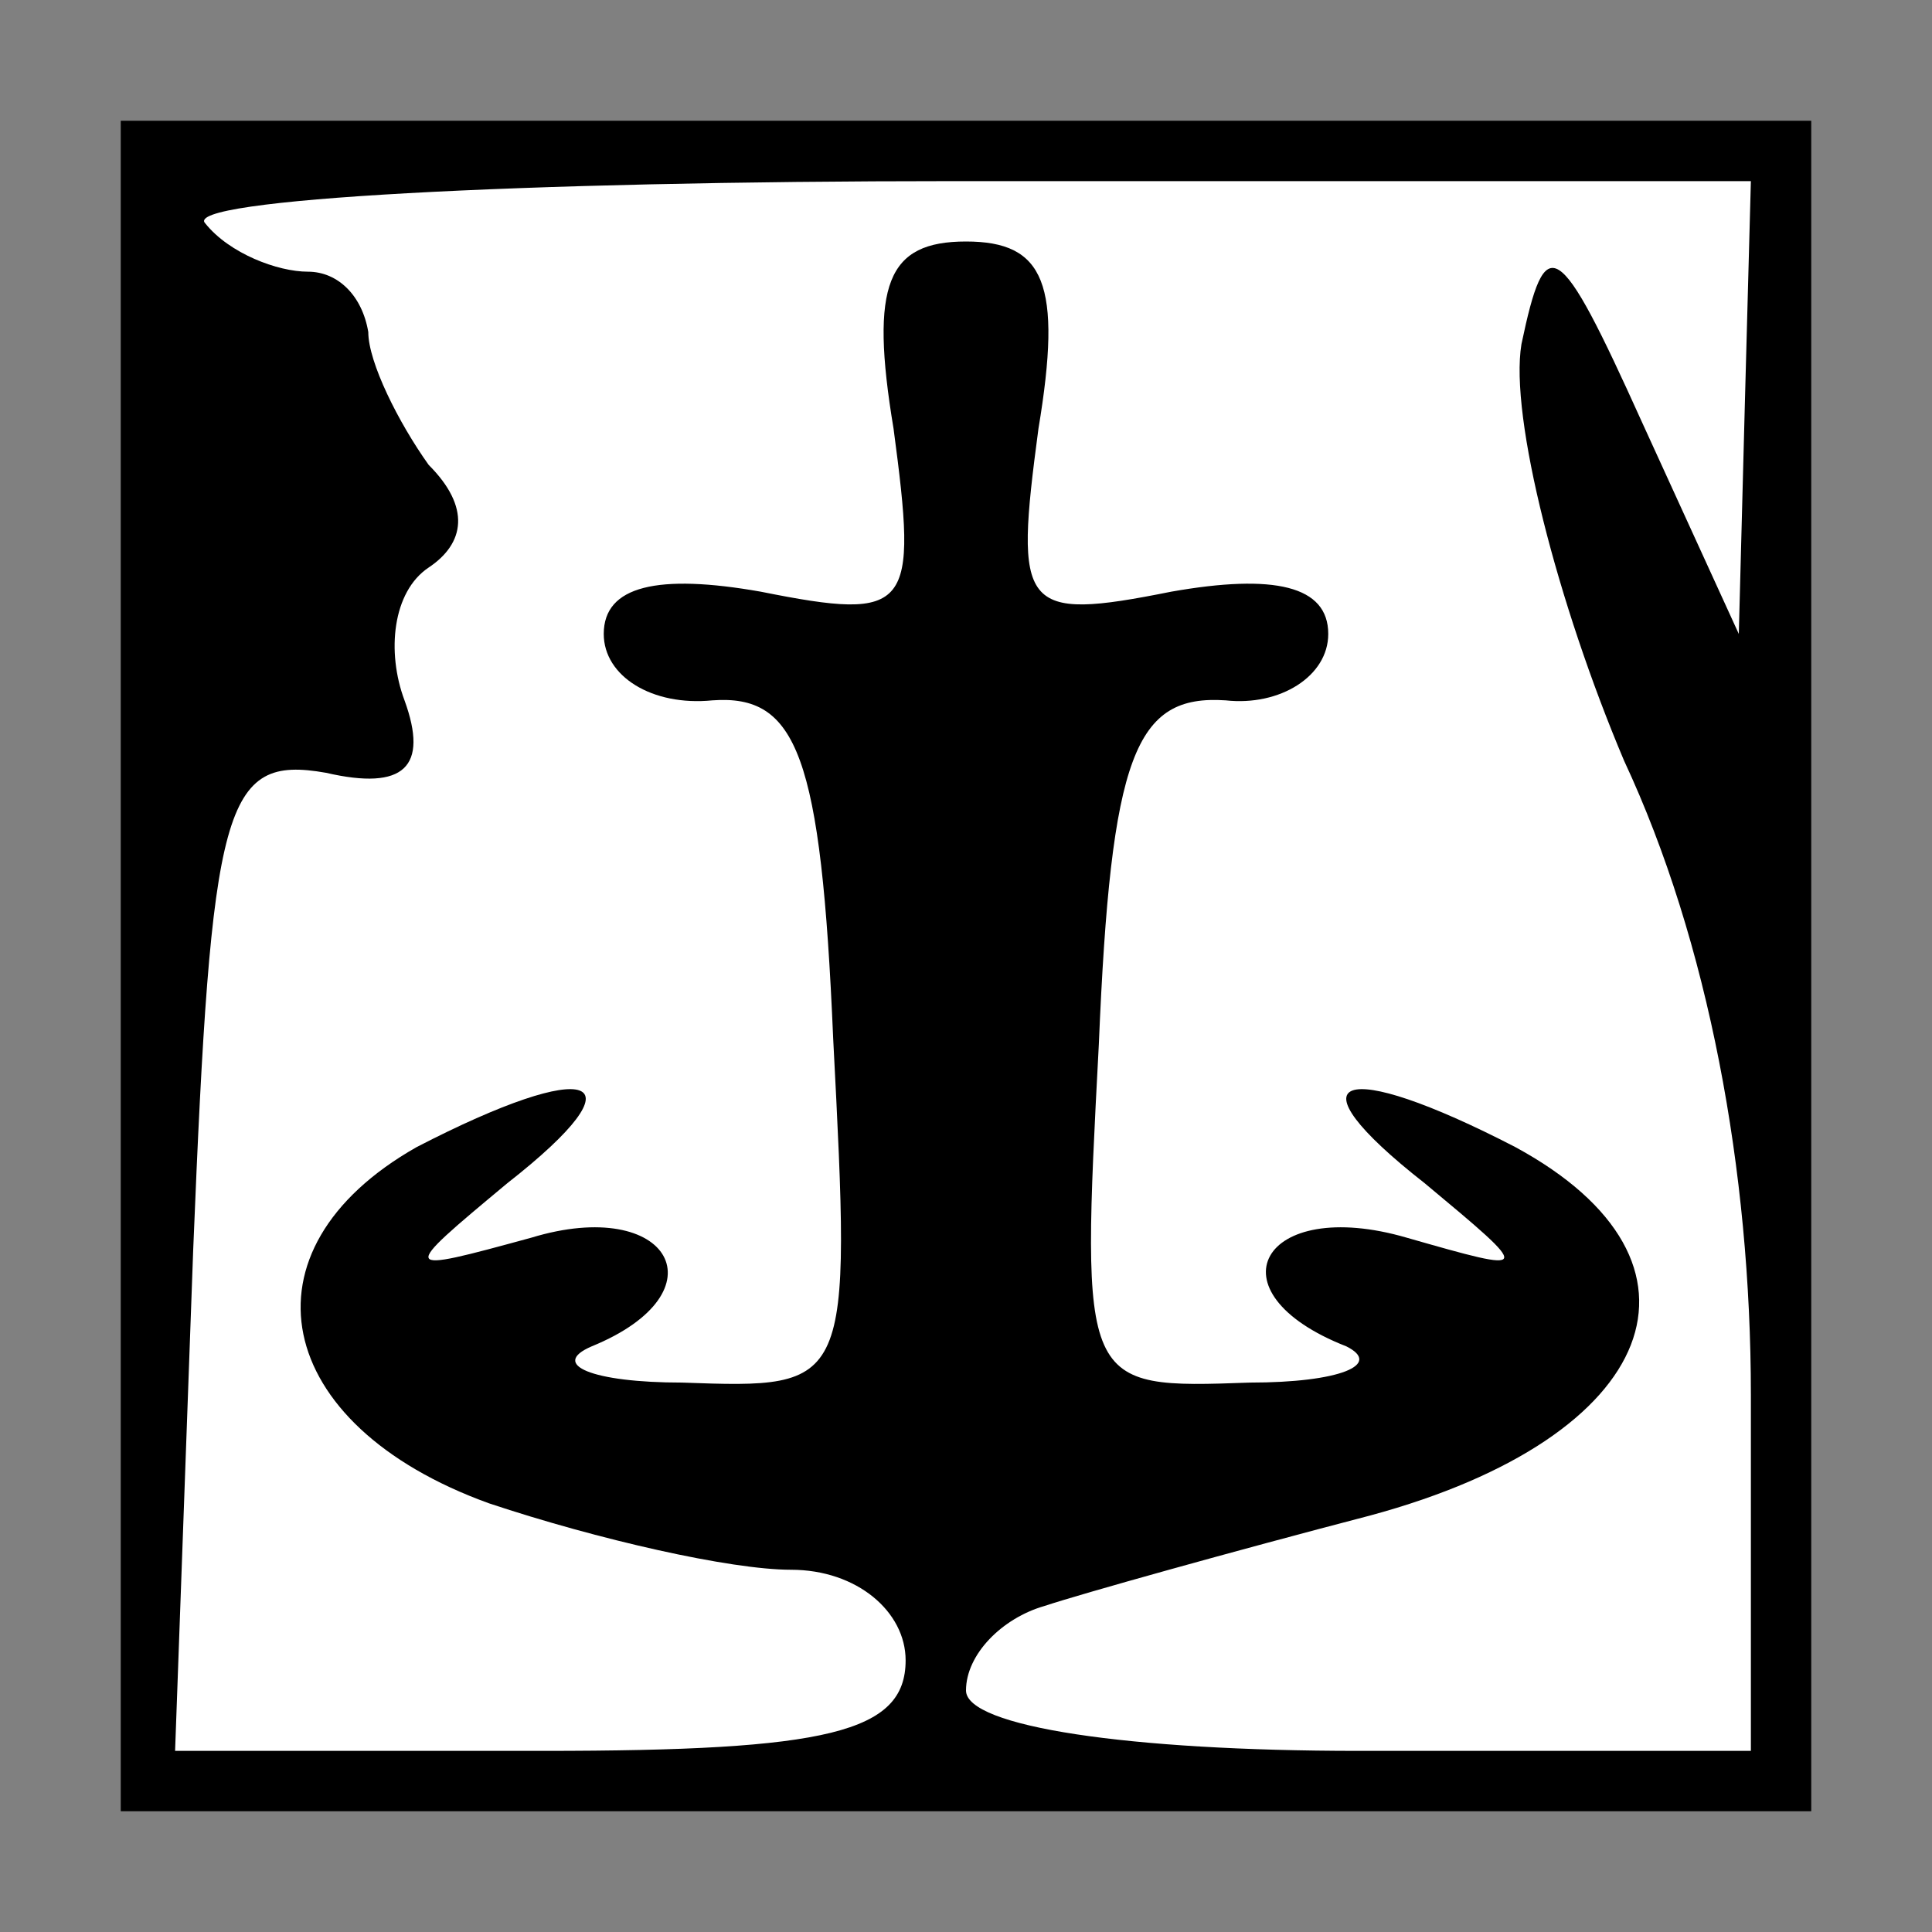 <?xml version="1.0" standalone="no"?>
<!DOCTYPE svg PUBLIC "-//W3C//DTD SVG 20010904//EN"
 "http://www.w3.org/TR/2001/REC-SVG-20010904/DTD/svg10.dtd">
<svg version="1.0" xmlns="http://www.w3.org/2000/svg"
 width="32pt" height="32pt" viewBox="0 0 32 32"
 preserveAspectRatio="xMidYMid meet">
<rect x="0" y="0" width="32" height="32" fill="#808080" stroke="none"/>
<g transform="translate(0,32) scale(0.1,-0.1)"
fill="#000000" stroke="none">
<path fill="#000000" stroke="none" d="M20 160 l0 -140 140 0 140 0 0 140 0
140 -140 0 -140 0 0 -140z"/>
<path fill="#ffffff" stroke="none" d="M289 253 l-1 -38 -16 35 c-14 31 -16
32 -20 13 -2 -12 6 -43 17 -69 14 -30 21 -68 21 -105 l0 -59 -65 0 c-38 0 -65
4 -65 10 0 6 6 12 13 14 6 2 31 9 54 15 48 13 59 42 24 61 -29 15 -38 12 -15
-6 18 -15 18 -15 -3 -9 -24 7 -33 -9 -10 -18 6 -3 -1 -6 -16 -6 -28 -1 -28 -1
-25 56 2 48 6 58 21 57 9 -1 17 4 17 11 0 8 -9 10 -26 7 -25 -5 -26 -3 -22 27
4 24 1 31 -12 31 -13 0 -16 -7 -12 -31 4 -30 3 -32 -22 -27 -17 3 -26 1 -26
-7 0 -7 8 -12 18 -11 14 1 18 -9 20 -56 3 -58 3 -58 -25 -57 -15 0 -22 3 -15
6 22 9 13 25 -10 18 -22 -6 -22 -6 -4 9 23 18 14 21 -15 6 -30 -17 -24 -46 12
-59 18 -6 40 -11 50 -11 11 0 19 -7 19 -15 0 -12 -13 -15 -60 -15 l-61 0 3 83
c3 74 5 82 22 79 13 -3 17 1 13 12 -3 8 -2 18 4 22 6 4 7 10 0 17 -5 7 -10 17
-10 22 -1 6 -5 10 -10 10 -5 0 -13 3 -17 8 -4 4 52 7 124 7 l132 0 -1 -37z"/>
</g>
</svg>
